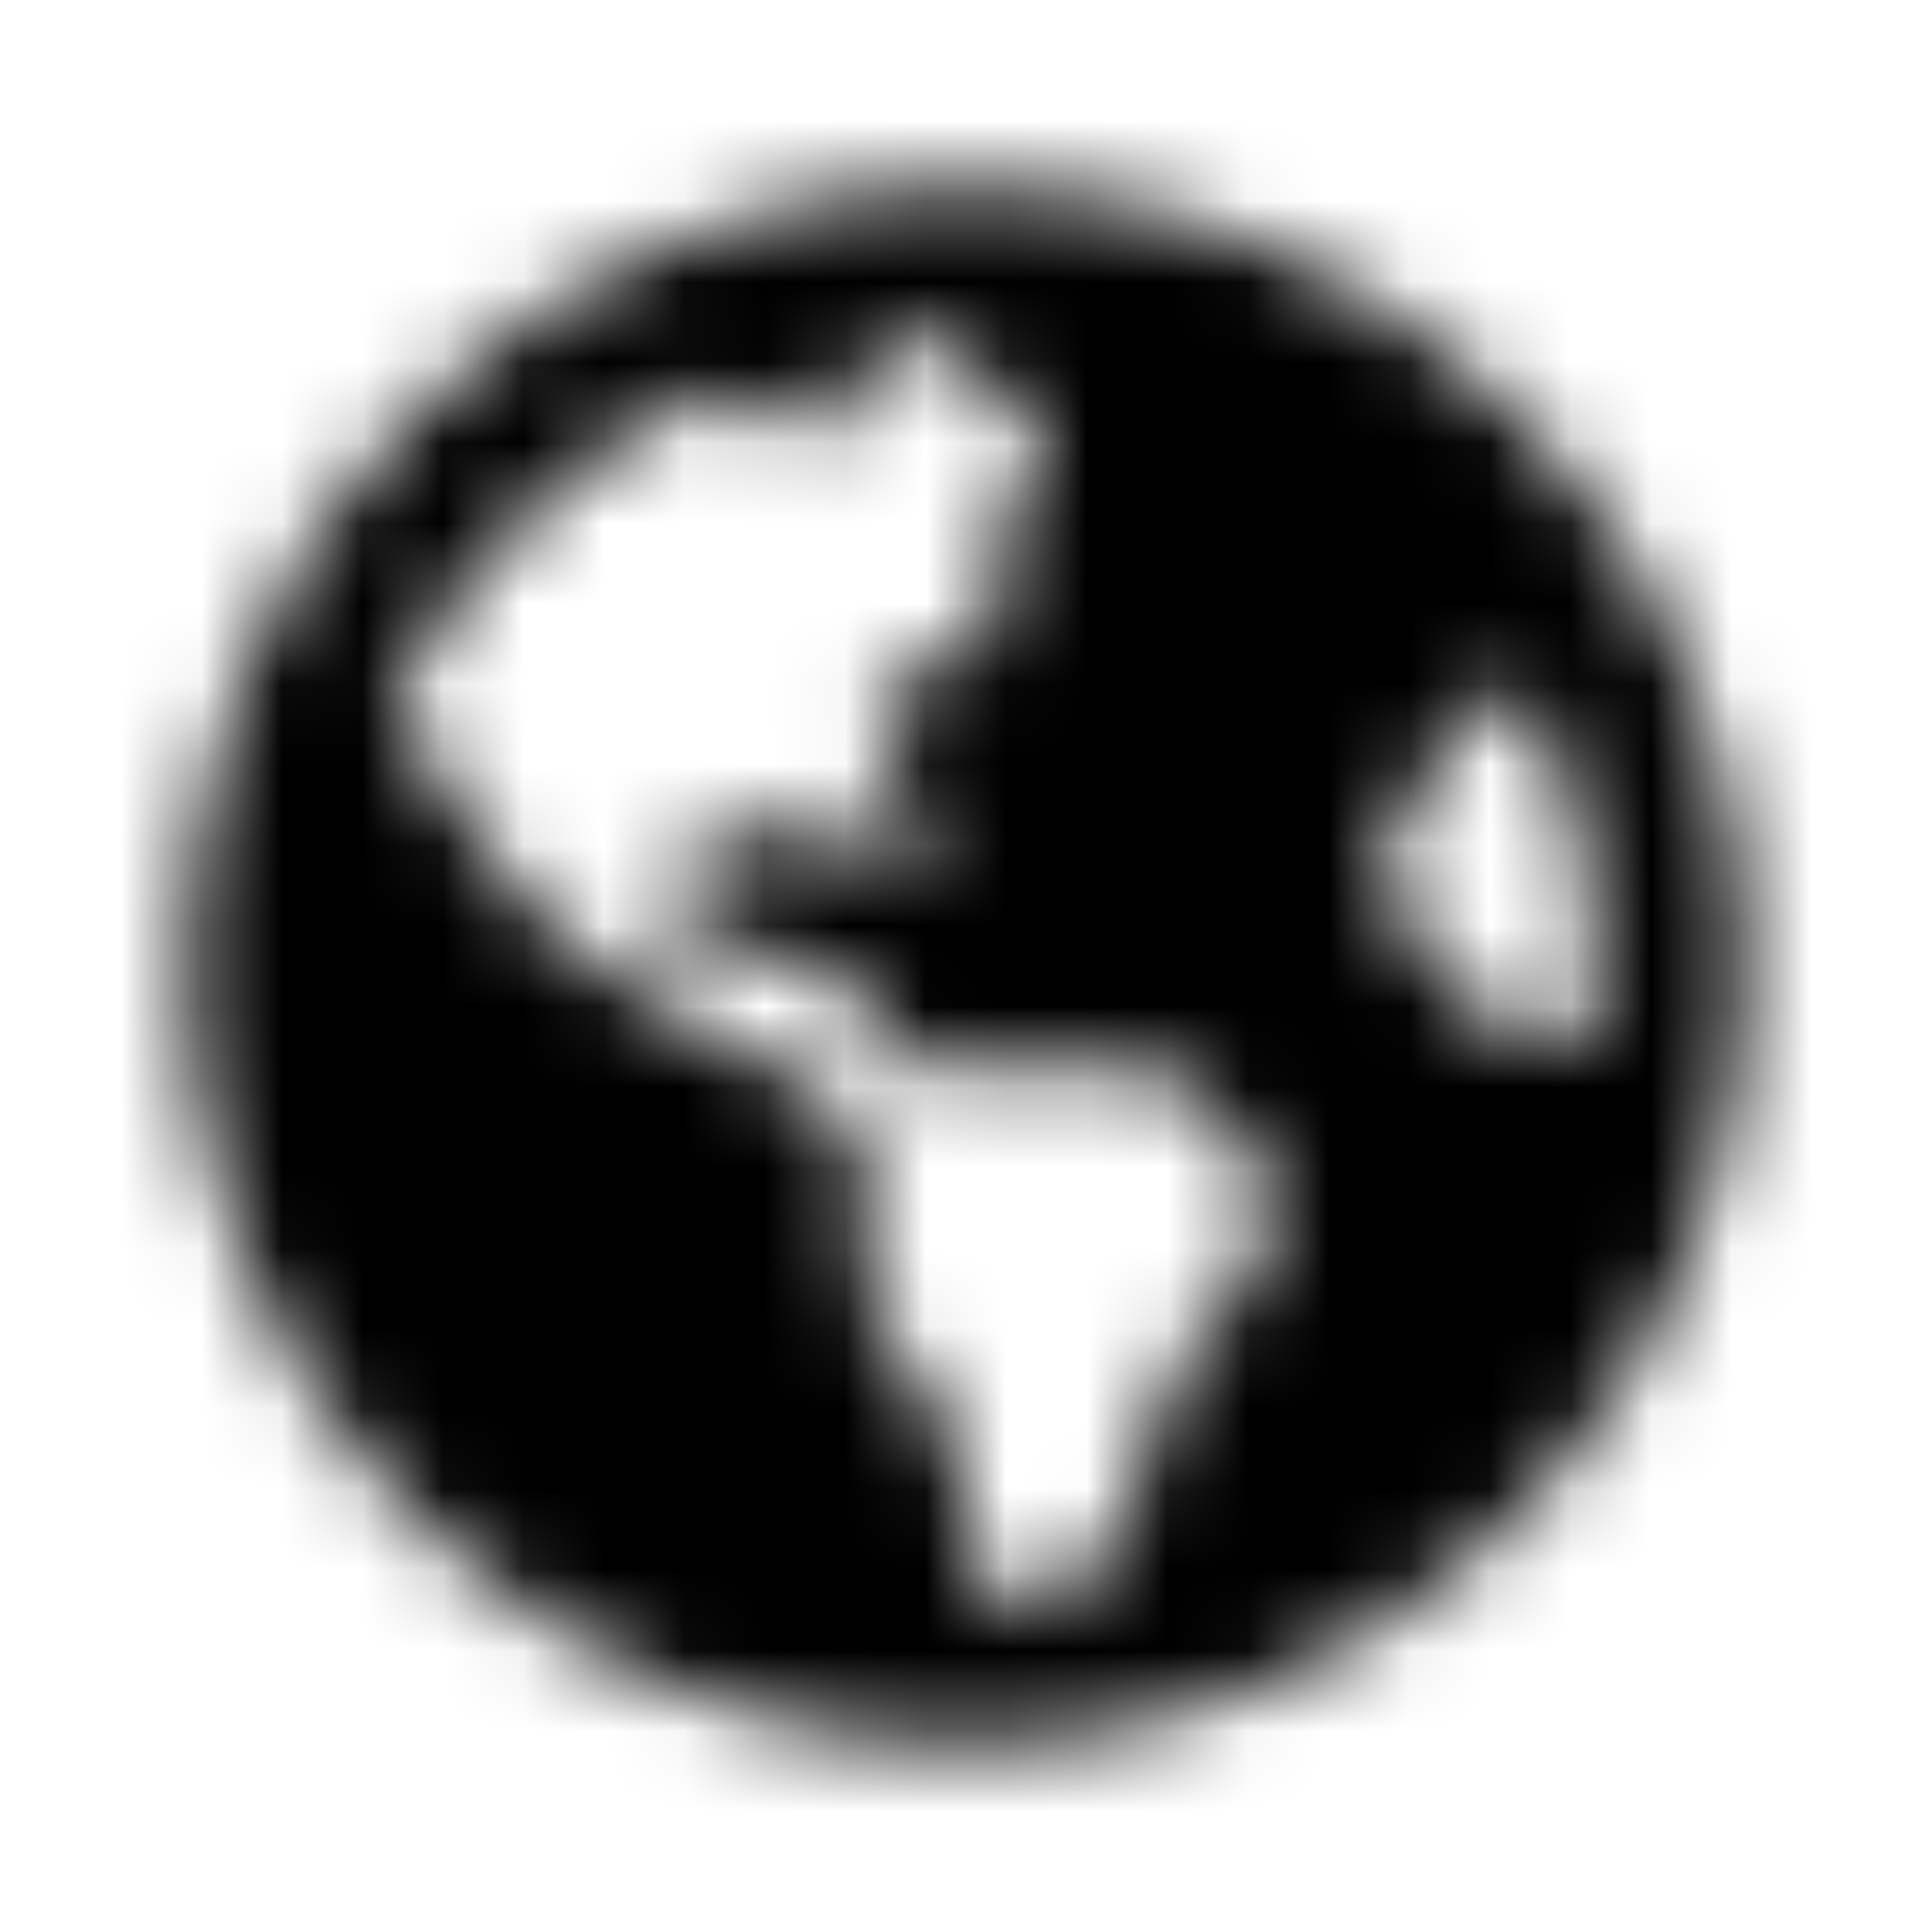 <?xml version="1.0" encoding="UTF-8"?>
<svg width="24px" height="24px" viewBox="0 0 24 24" version="1.1" xmlns="http://www.w3.org/2000/svg" xmlns:xlink="http://www.w3.org/1999/xlink">
    <!-- Generator: Sketch 52.5 (67469) - http://www.bohemiancoding.com/sketch -->
    <title>globe-americas</title>
    <desc>Created with Sketch.</desc>
    <defs>
        <path d="M12,2.312 C6.65,2.312 2.312,6.65 2.312,12 C2.312,17.35 6.65,21.688 12,21.688 C17.35,21.688 21.688,17.35 21.688,12 C21.688,6.65 17.35,2.312 12,2.312 Z M15.214,16.281 C15.062,16.433 14.902,16.592 14.773,16.722 C14.656,16.839 14.573,16.984 14.532,17.14 C14.473,17.361 14.425,17.585 14.345,17.799 L13.666,19.629 C13.129,19.746 12.572,19.812 12,19.812 L12,18.743 C12.066,18.25 11.702,17.327 11.116,16.741 C10.882,16.507 10.75,16.189 10.75,15.857 L10.75,14.607 C10.75,14.152 10.505,13.734 10.107,13.514 C9.546,13.204 8.747,12.77 8.2,12.494 C7.752,12.268 7.337,11.981 6.964,11.645 L6.933,11.616 C6.666,11.376 6.429,11.104 6.227,10.806 C5.861,10.268 5.264,9.384 4.876,8.809 C5.676,7.031 7.117,5.604 8.907,4.829 L9.845,5.298 C10.261,5.505 10.75,5.204 10.75,4.739 L10.75,4.297 C11.062,4.247 11.38,4.215 11.703,4.203 L12.808,5.308 C13.052,5.552 13.052,5.948 12.808,6.192 L12.625,6.375 L12.221,6.779 C12.099,6.901 12.099,7.099 12.221,7.221 L12.404,7.404 C12.526,7.526 12.526,7.724 12.404,7.846 L12.092,8.158 C12.033,8.217 11.954,8.25 11.871,8.25 L11.52,8.25 C11.438,8.25 11.36,8.281 11.302,8.338 L10.914,8.715 C10.817,8.81 10.792,8.957 10.852,9.079 L11.461,10.297 C11.565,10.505 11.414,10.75 11.182,10.75 L10.962,10.75 C10.886,10.75 10.814,10.722 10.757,10.673 L10.395,10.358 C10.228,10.213 9.997,10.167 9.787,10.237 L8.57,10.643 C8.379,10.707 8.25,10.885 8.25,11.086 C8.25,11.263 8.35,11.424 8.509,11.504 L8.941,11.72 C9.309,11.904 9.714,12 10.125,12 C10.536,12 11.008,13.066 11.375,13.25 L13.983,13.25 C14.314,13.25 14.632,13.381 14.867,13.616 L15.402,14.15 C15.625,14.374 15.75,14.677 15.75,14.993 C15.75,15.477 15.557,15.94 15.214,16.281 Z M18.602,12.713 C18.375,12.656 18.178,12.518 18.049,12.323 L17.346,11.27 C17.136,10.955 17.136,10.545 17.346,10.23 L18.112,9.082 C18.202,8.947 18.327,8.837 18.473,8.764 L18.98,8.511 C19.508,9.562 19.812,10.745 19.812,12 C19.812,12.339 19.784,12.67 19.741,12.998 L18.602,12.713 Z" id="path-1"></path>
    </defs>
    <g id="globe-americas" stroke="none" stroke-width="1" fill="none" fill-rule="evenodd">
        <mask id="mask-2" fill="white">
            <use xlink:href="#path-1"></use>
        </mask>
        <g fill-rule="nonzero"></g>
        <g id="🎨-color" mask="url(#mask-2)" fill="#000000">
            <rect id="🎨-Color" x="0" y="0" width="24" height="24"></rect>
        </g>
    </g>
</svg>
